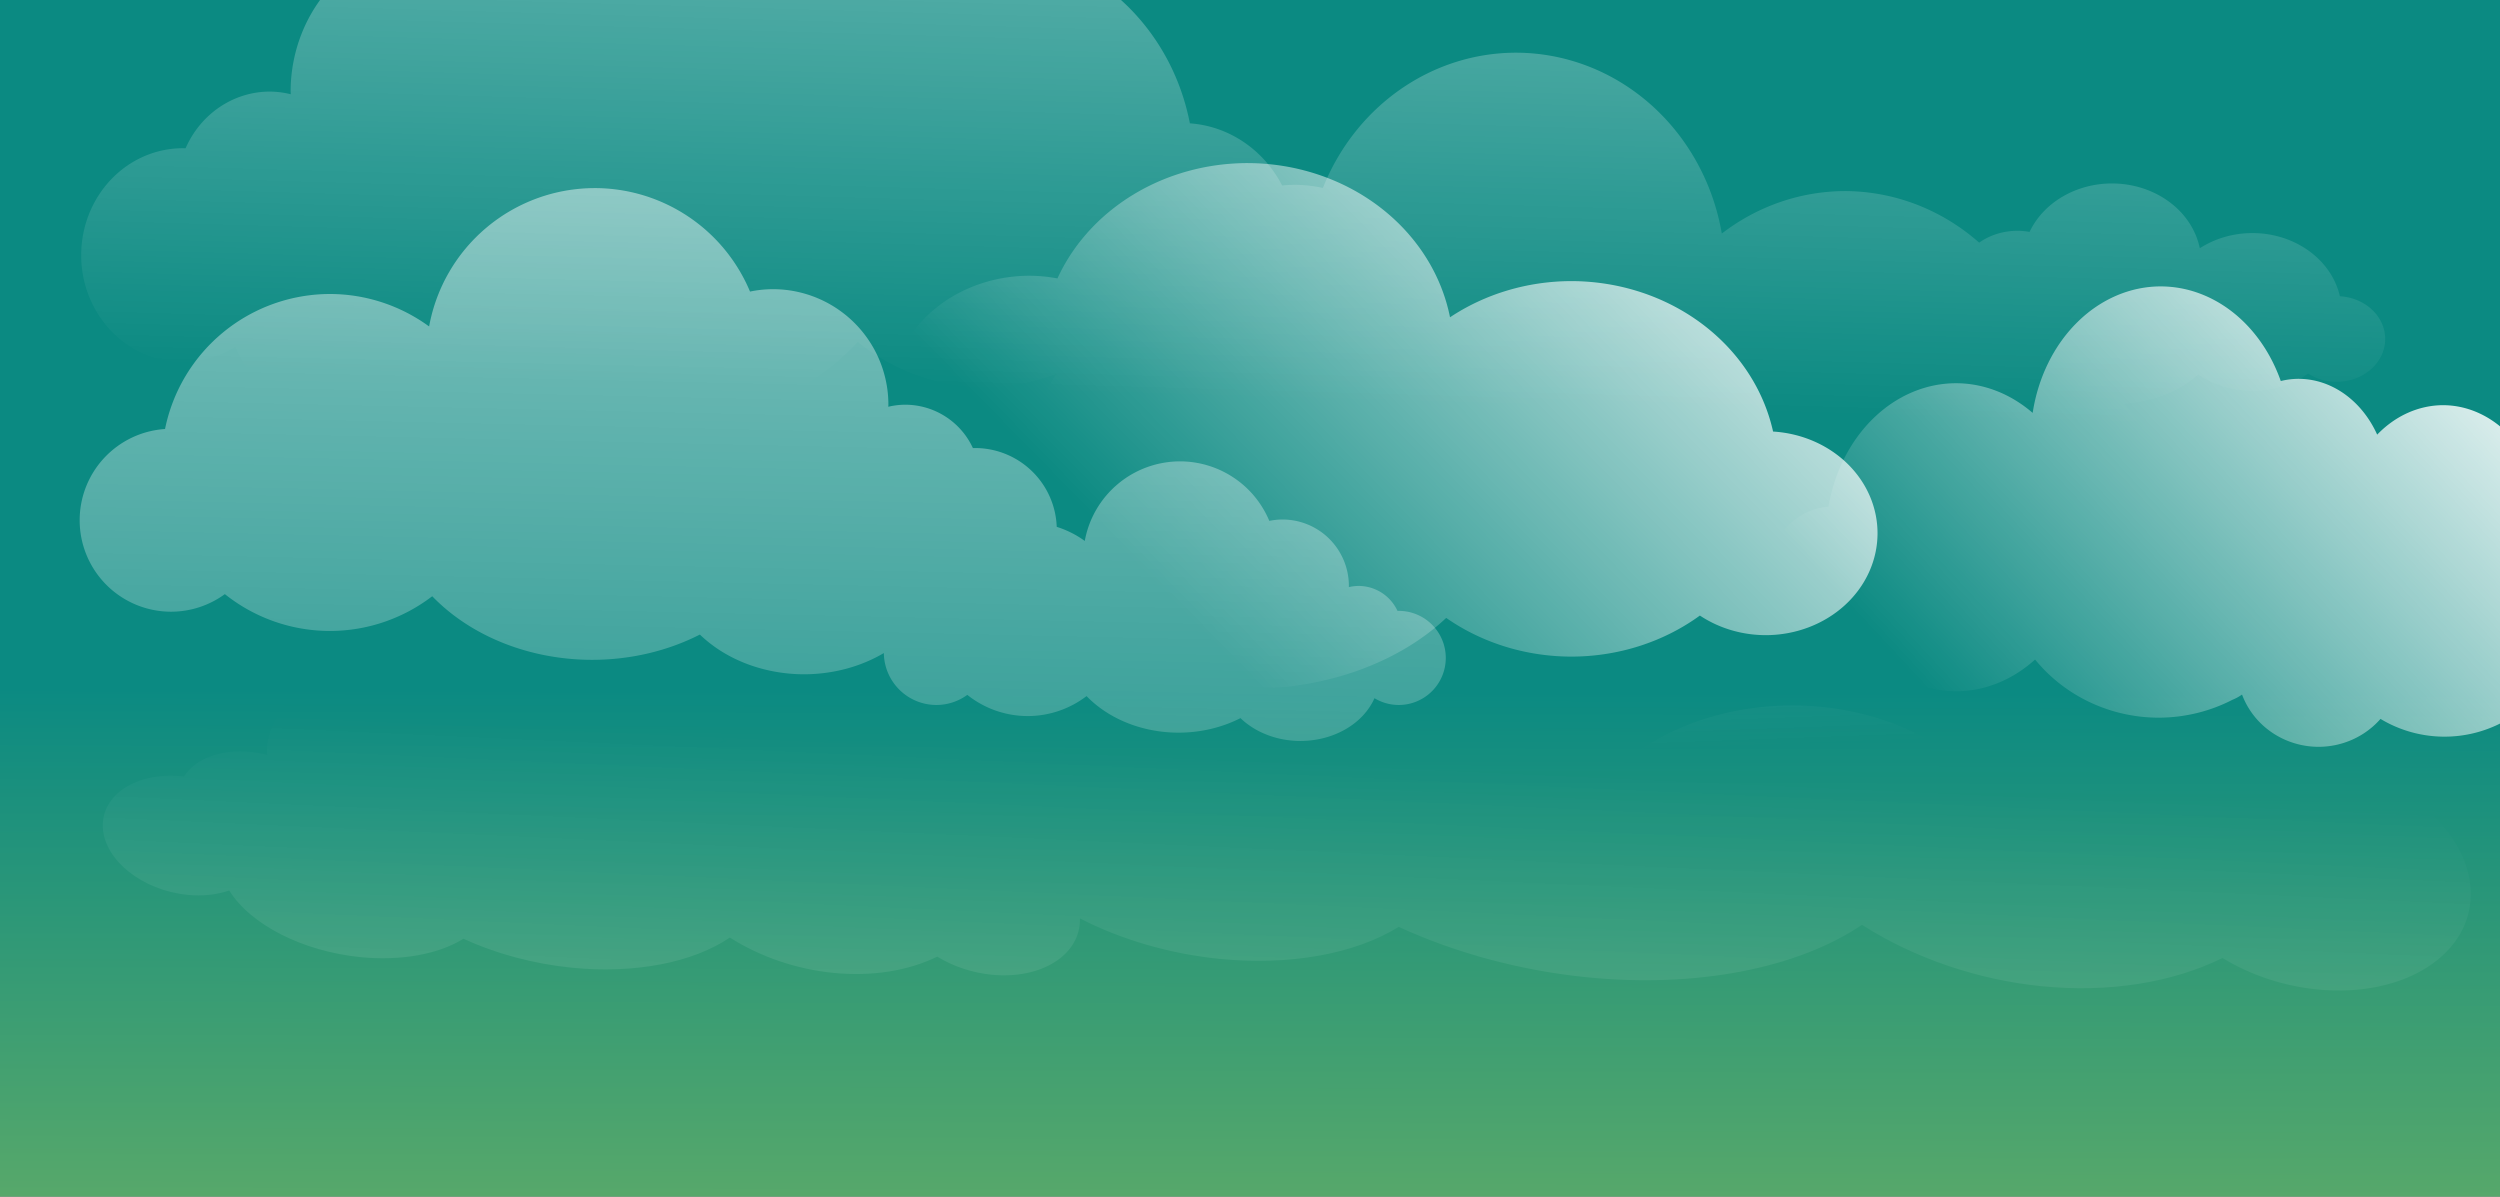 <?xml version="1.0" encoding="UTF-8" standalone="no"?>
<!-- Created with Inkscape (http://www.inkscape.org/) -->

<svg
   xmlns:dc="http://purl.org/dc/elements/1.1/"
   xmlns:cc="http://creativecommons.org/ns#"
   xmlns:rdf="http://www.w3.org/1999/02/22-rdf-syntax-ns#"
   xmlns:svg="http://www.w3.org/2000/svg"
   xmlns="http://www.w3.org/2000/svg"
   xmlns:xlink="http://www.w3.org/1999/xlink"
   xmlns:sodipodi="http://sodipodi.sourceforge.net/DTD/sodipodi-0.dtd"
   xmlns:inkscape="http://www.inkscape.org/namespaces/inkscape"
   width="611.385mm"
   height="292.628mm"
   viewBox="0 0 611.385 292.628"
   version="1.1"
   id="svg8"
   inkscape:version="0.92.3 (2405546, 2018-03-11)"
   sodipodi:docname="background.svg">
  <rect x="0" y="0" width="611.385" height="292.628" fill="#333333" stroke="none"/>
  <defs
     id="defs2">
    <linearGradient
       inkscape:collect="always"
       id="linearGradient1910">
      <stop
         style="stop-color:#ffffff;stop-opacity:1;"
         offset="0"
         id="stop1906" />
      <stop
         style="stop-color:#ffffff;stop-opacity:0;"
         offset="1"
         id="stop1908" />
    </linearGradient>
    <linearGradient
       inkscape:collect="always"
       id="linearGradient1902">
      <stop
         style="stop-color:#ffffff;stop-opacity:1;"
         offset="0"
         id="stop1898" />
      <stop
         style="stop-color:#ffffff;stop-opacity:0;"
         offset="1"
         id="stop1900" />
    </linearGradient>
    <linearGradient
       inkscape:collect="always"
       id="linearGradient1894">
      <stop
         style="stop-color:#ffffff;stop-opacity:1;"
         offset="0"
         id="stop1890" />
      <stop
         style="stop-color:#ffffff;stop-opacity:0;"
         offset="1"
         id="stop1892" />
    </linearGradient>
    <linearGradient
       inkscape:collect="always"
       id="linearGradient1858">
      <stop
         style="stop-color:#ffffff;stop-opacity:1;"
         offset="0"
         id="stop1854" />
      <stop
         style="stop-color:#ffffff;stop-opacity:0;"
         offset="1"
         id="stop1856" />
    </linearGradient>
    <linearGradient
       inkscape:collect="always"
       id="linearGradient1826">
      <stop
         style="stop-color:#ffffff;stop-opacity:1;"
         offset="0"
         id="stop1822" />
      <stop
         style="stop-color:#ffffff;stop-opacity:0;"
         offset="1"
         id="stop1824" />
    </linearGradient>
    <linearGradient
       inkscape:collect="always"
       id="linearGradient1818">
      <stop
         style="stop-color:#ffffff;stop-opacity:1;"
         offset="0"
         id="stop1814" />
      <stop
         style="stop-color:#ffffff;stop-opacity:0;"
         offset="1"
         id="stop1816" />
    </linearGradient>
    <linearGradient
       inkscape:collect="always"
       id="linearGradient1662">
      <stop
         id="stop1666"
         offset="0"
         style="stop-color:#ffa912;stop-opacity:1" />
      <stop
         style="stop-color:#ffcd00;stop-opacity:0.819"
         offset="0.068"
         id="stop858" />
      <stop
         id="stop860"
         offset="0.396"
         style="stop-color:#75c56b;stop-opacity:0.855;" />
      <stop
         style="stop-color:#039a91;stop-opacity:0.844"
         offset="1"
         id="stop1660" />
    </linearGradient>
    <linearGradient
       inkscape:collect="always"
       xlink:href="#linearGradient1662"
       id="linearGradient1664"
       x1="97.077"
       y1="608.14"
       x2="98.204"
       y2="236.17"
       gradientUnits="userSpaceOnUse"
       gradientTransform="matrix(1,0,0,0.71,-135.65,127.78)" />
    <linearGradient
       inkscape:collect="always"
       xlink:href="#linearGradient1818"
       id="linearGradient1820"
       x1="1210.613"
       y1="1737.138"
       x2="1237.315"
       y2="1153.92"
       gradientUnits="userSpaceOnUse"
       gradientTransform="matrix(0.265,0,0,0.265,-135.65,8.043)" />
    <linearGradient
       inkscape:collect="always"
       xlink:href="#linearGradient1818"
       id="linearGradient1864"
       gradientUnits="userSpaceOnUse"
       x1="509.117"
       y1="-335.783"
       x2="468.711"
       y2="1470.37"
       gradientTransform="matrix(0.265,0,0,0.265,-135.65,8.043)" />
    <linearGradient
       inkscape:collect="always"
       xlink:href="#linearGradient1826"
       id="linearGradient1868"
       gradientUnits="userSpaceOnUse"
       x1="372.208"
       y1="195.773"
       x2="228.245"
       y2="336.912"
       gradientTransform="translate(-57.679,-42.333)" />
    <linearGradient
       inkscape:collect="always"
       xlink:href="#linearGradient1858"
       id="linearGradient1876"
       gradientUnits="userSpaceOnUse"
       x1="187.969"
       y1="-86.37"
       x2="191.904"
       y2="162.703"
       gradientTransform="translate(-2.0385741e-6,1.0664065e-5)" />
    <linearGradient
       inkscape:collect="always"
       xlink:href="#linearGradient1858"
       id="linearGradient1888"
       x1="439.334"
       y1="132.601"
       x2="311.511"
       y2="251.68"
       gradientUnits="userSpaceOnUse"
       gradientTransform="translate(-57.679,-42.333)" />
    <linearGradient
       inkscape:collect="always"
       xlink:href="#linearGradient1894"
       id="linearGradient1896"
       x1="295.01"
       y1="31.319"
       x2="425.021"
       y2="81.897"
       gradientUnits="userSpaceOnUse"
       gradientTransform="translate(-57.679,-42.333)" />
    <linearGradient
       inkscape:collect="always"
       xlink:href="#linearGradient1902"
       id="linearGradient1904"
       x1="419.643"
       y1="74.562"
       x2="448.497"
       y2="151.455"
       gradientUnits="userSpaceOnUse"
       gradientTransform="translate(-57.679,-42.333)" />
    <linearGradient
       inkscape:collect="always"
       xlink:href="#linearGradient1910"
       id="linearGradient1912"
       x1="307.932"
       y1="31.915"
       x2="319.703"
       y2="353.953"
       gradientUnits="userSpaceOnUse"
       gradientTransform="translate(-57.679,-42.333)" />
    <linearGradient
       inkscape:collect="always"
       xlink:href="#linearGradient1858"
       id="linearGradient1995"
       gradientUnits="userSpaceOnUse"
       gradientTransform="translate(-57.679,-42.333)"
       x1="187.969"
       y1="-86.37"
       x2="177.784"
       y2="266.105" />
    <clipPath
       clipPathUnits="userSpaceOnUse"
       id="clipPath1720">
      <rect
         style="opacity:1;fill:#2b1100;fill-opacity:0.985;stroke:#f8b003;stroke-width:0.5;stroke-linecap:square;stroke-linejoin:miter;stroke-miterlimit:4;stroke-dasharray:none;stroke-dashoffset:0;stroke-opacity:0.764;paint-order:markers fill stroke"
         id="rect1722"
         width="2310.746"
         height="1105.994"
         x="31.171"
         y="208.548" />
    </clipPath>
  </defs>
  <sodipodi:namedview
     id="base"
     pagecolor="#ffffff"
     bordercolor="#666666"
     borderopacity="1.0"
     inkscape:pageopacity="0.0"
     inkscape:pageshadow="2"
     inkscape:zoom="0.35355339"
     inkscape:cx="965.18831"
     inkscape:cy="105.98708"
     inkscape:document-units="mm"
     inkscape:current-layer="layer1"
     showgrid="false"
     inkscape:window-width="1221"
     inkscape:window-height="1002"
     inkscape:window-x="0"
     inkscape:window-y="0"
     inkscape:window-maximized="0" />
  <g
     inkscape:label="Layer 1"
     inkscape:groupmode="layer"
     id="layer1"
     transform="translate(135.65,-127.78)">
    <rect
       style="fill:url(#linearGradient1664);fill-opacity:1;stroke:#f09024;stroke-width:0;stroke-linecap:square;stroke-linejoin:miter;stroke-miterlimit:4;stroke-dasharray:none;stroke-dashoffset:40.252;stroke-opacity:0;paint-order:markers fill stroke"
       id="rect1656"
       width="611.385"
       height="292.628"
       x="-135.65"
       y="127.78" />
    <path
       style="opacity:0.23;fill:url(#linearGradient1820);fill-opacity:1;stroke:#f09024;stroke-width:0;stroke-linecap:square;stroke-linejoin:miter;stroke-miterlimit:4;stroke-dasharray:none;stroke-dashoffset:40.252;stroke-opacity:0;paint-order:markers fill stroke"
       d="m 262.074,292.264 c 17.991,-13.947 23.842,-4.232 58.186,5.174 11.933,-5.265 23.354,-33.759 38.515,-32.273 34.062,3.409 64.217,23.708 72.133,48.557 20.48,3.017 36.941,16.886 37.647,31.718 0.738,15.561 -16.081,26.445 -37.567,24.31 -8.219,-0.828 -16.31,-3.52 -23.115,-7.688 -12.348,6.084 -27.924,8.52 -44.173,6.909 -15.726,-1.576 -31.186,-6.853 -43.999,-15.018 -15.921,10.74 -40.651,15.463 -67.171,12.83 -16.167,-1.619 -32.136,-5.891 -46.116,-12.337 -10.699,6.655 -26.693,9.519 -43.765,7.839 -12.167,-1.229 -24.127,-4.693 -34.208,-9.91 0.265,8.849 -9.359,14.987 -21.599,13.776 -4.726,-0.476 -9.379,-2.024 -13.292,-4.421 -7.101,3.499 -16.058,4.9 -25.403,3.973 -9.043,-0.906 -17.934,-3.941 -25.302,-8.636 -9.156,6.176 -23.377,8.893 -38.629,7.378 -9.297,-0.931 -18.48,-3.388 -26.519,-7.095 -6.153,3.827 -15.35,5.474 -25.168,4.507 -14.097,-1.411 -26.928,-7.925 -32.119,-16.305 -3.045,1.052 -6.574,1.421 -10.207,1.066 -11.055,-1.098 -20.325,-8.479 -20.705,-16.485 -0.38,-8.007 8.274,-13.607 19.33,-12.509 0.174,0.02 0.347,0.041 0.521,0.065 2.755,-4.385 9.074,-6.744 16.189,-6.044 1.397,0.144 2.794,0.404 4.163,0.775 -0.016,-0.122 -0.03,-0.244 -0.042,-0.365 -0.536,-11.303 11.682,-19.21 27.289,-17.659 1.878,0.194 3.756,0.522 5.607,0.98 5.878,-10.458 20.507,-16.198 37.11,-14.561 l 1.215e-4,8.6e-4 C 19.572,282.803 37.111,294.812 41.342,309.351 c 3.533,-1.547 -4.229,0.543 0,0 0.047,-13.472 12.848,-14.715 31.557,-12.872 -6.159,2.123 4.953,3.181 12.017,1.171 4.79,-7.625 3.621,-1.151 15.994,0.067 2.429,0.251 19.662,-22.045 22.043,-21.401 -0.028,-0.212 7.143,21.91 7.121,21.699 -0.932,-19.656 10.502,2.691 37.642,5.388 3.265,0.336 10.206,8.094 13.424,8.891 19.346,-13.763 23.489,-12.291 52.359,-9.445 z"
       id="path1799"
       inkscape:connector-curvature="0"
       sodipodi:nodetypes="ccccccccccccccccccccccccccccccccccccccccccc" />
    <path
       style="fill:url(#linearGradient1888);fill-opacity:1;stroke:#f09024;stroke-width:0;stroke-linecap:square;stroke-linejoin:miter;stroke-miterlimit:4;stroke-dasharray:none;stroke-dashoffset:40.252;stroke-opacity:0;paint-order:markers fill stroke"
       d="m 392.766,197.82 a 31.859,37.669 0 0 0 -31.32,30.936 31.859,37.669 0 0 0 -18.745,-7.259 31.859,37.669 0 0 0 -31.19,30.183 17.295,20.449 0 0 0 -16.143,20.401 17.295,20.449 0 0 0 17.295,20.449 17.295,20.449 0 0 0 10.161,-3.932 31.859,37.669 0 0 0 19.877,8.237 31.859,37.669 0 0 0 19.334,-7.763 38.686,37.669 0 0 0 30.275,14.221 38.686,37.669 0 0 0 18.017,-4.388 11.894,14.063 0 0 0 2.32,-1.268 19.939,19.415 0 0 0 18.712,12.782 19.939,19.415 0 0 0 15.153,-6.829 29.734,28.953 0 0 0 15.63,4.347 29.734,28.953 0 0 0 23.269,-10.93 24.487,28.953 0 0 0 14.86,5.968 24.487,28.953 0 0 0 15.278,-6.332 13.293,15.717 0 0 0 7.81,3.022 13.293,15.717 0 0 0 13.293,-15.717 13.293,15.717 0 0 0 -12.408,-15.681 24.487,28.953 0 0 0 -23.973,-23.199 24.487,28.953 0 0 0 -14.407,5.58 24.487,28.953 0 0 0 -24.072,-23.777 v -0.001 a 24.487,28.953 0 0 0 -16.093,7.204 21.846,25.83 0 0 0 -19.255,-13.65 21.846,25.83 0 0 0 -4.32,0.536 31.859,37.669 0 0 0 -29.359,-23.138 z"
       id="path1791"
       inkscape:connector-curvature="0" />
    <path
       style="fill:url(#linearGradient1896);fill-opacity:1;stroke:#f09024;stroke-width:0;stroke-linecap:square;stroke-linejoin:miter;stroke-miterlimit:4;stroke-dasharray:none;stroke-dashoffset:40.252;stroke-opacity:0;paint-order:markers fill stroke"
       d="m 422.433,57.182 a 17.714,17.714 0 0 0 -17.414,14.548 17.714,17.714 0 0 0 -10.423,-3.414 17.714,17.714 0 0 0 -17.342,14.194 9.616,9.616 0 0 0 -3.419,0.888 8.706,8.706 0 0 0 -7.764,-4.807 h -5.2e-4 a 8.706,8.706 0 0 0 -8.559,7.15 8.706,8.706 0 0 0 -5.122,-1.678 8.706,8.706 0 0 0 -8.524,6.976 4.726,4.726 0 0 0 -4.412,4.715 4.726,4.726 0 0 0 4.726,4.726 4.726,4.726 0 0 0 2.777,-0.909 8.706,8.706 0 0 0 5.432,1.904 8.706,8.706 0 0 0 5.283,-1.794 10.572,8.706 0 0 0 8.273,3.287 10.572,8.706 0 0 0 5.557,-1.307 7.089,5.838 0 0 0 5.387,2.054 7.089,5.838 0 0 0 6.653,-3.844 17.714,17.714 0 0 0 11.052,3.874 17.714,17.714 0 0 0 10.75,-3.651 21.51,17.714 0 0 0 16.834,6.687 21.51,17.714 0 0 0 11.308,-2.66 14.424,11.879 0 0 0 10.962,4.179 14.424,11.879 0 0 0 13.537,-7.82 8.604,8.604 0 0 0 4.43,1.24 8.604,8.604 0 0 0 8.604,-8.604 8.604,8.604 0 0 0 -8.604,-8.604 8.604,8.604 0 0 0 -0.224,0.008 7.845,7.845 0 0 0 -7.115,-4.563 7.845,7.845 0 0 0 -1.782,0.215 12.147,12.147 0 0 0 0.011,-0.215 12.147,12.147 0 0 0 -12.148,-12.147 12.147,12.147 0 0 0 -2.401,0.252 17.714,17.714 0 0 0 -16.325,-10.881 z"
       id="path1793"
       inkscape:connector-curvature="0" />
    <path
       inkscape:connector-curvature="0"
       id="path1803"
       d="m 302.654,300.296 a 55.238,41.723 0 0 1 54.303,34.266 55.238,41.723 0 0 1 32.5,-8.041 55.238,41.723 0 0 1 54.079,33.431 29.986,22.65 0 0 1 27.99,22.597 29.986,22.65 0 0 1 -29.987,22.649 29.986,22.65 0 0 1 -17.618,-4.355 55.238,41.723 0 0 1 -34.464,9.124 55.238,41.723 0 0 1 -33.522,-8.6 67.075,41.723 0 0 1 -52.492,15.752 67.075,41.723 0 0 1 -35.26,-6.265 44.98,27.979 0 0 1 -34.181,9.842 44.98,27.979 0 0 1 -42.213,-18.419 26.83,20.265 0 0 1 -13.814,2.921 26.83,20.265 0 0 1 -26.83,-20.265 26.83,20.265 0 0 1 26.83,-20.266 26.83,20.265 0 0 1 0.697,0.018 24.463,18.477 0 0 1 22.188,-10.748 24.463,18.477 0 0 1 5.557,0.507 37.878,28.61 0 0 1 -0.029,-0.507 37.878,28.61 0 0 1 37.878,-28.609 37.878,28.61 0 0 1 7.488,0.595 55.238,41.723 0 0 1 50.905,-25.628 z"
       style="fill:url(#linearGradient1912);fill-opacity:1;stroke:#f09024;stroke-width:0;stroke-linecap:square;stroke-linejoin:miter;stroke-miterlimit:4;stroke-dasharray:none;stroke-dashoffset:40.252;stroke-opacity:0;paint-order:markers fill stroke" />
    <path
       style="fill:url(#linearGradient1904);fill-opacity:1;stroke:#f09024;stroke-width:0;stroke-linecap:square;stroke-linejoin:miter;stroke-miterlimit:4;stroke-dasharray:none;stroke-dashoffset:40.252;stroke-opacity:0;paint-order:markers fill stroke"
       d="m 419.466,92.408 a 14.263,14.263 0 0 1 14.022,11.714 14.263,14.263 0 0 1 8.392,-2.749 14.263,14.263 0 0 1 13.964,11.429 7.743,7.743 0 0 1 7.227,7.725 7.743,7.743 0 0 1 -7.743,7.743 7.743,7.743 0 0 1 -4.549,-1.489 14.263,14.263 0 0 1 -8.899,3.119 14.263,14.263 0 0 1 -8.656,-2.94 17.32,14.263 0 0 1 -13.554,5.385 17.32,14.263 0 0 1 -9.105,-2.142 11.614,9.565 0 0 1 -8.826,3.364 11.614,9.565 0 0 1 -10.9,-6.297 6.928,6.928 0 0 1 -3.567,0.999 6.928,6.928 0 0 1 -6.928,-6.928 6.928,6.928 0 0 1 6.928,-6.928 6.928,6.928 0 0 1 0.18,0.006 6.317,6.317 0 0 1 5.729,-3.674 6.317,6.317 0 0 1 1.435,0.173 9.78,9.78 0 0 1 -0.009,-0.173 9.78,9.78 0 0 1 9.781,-9.78 9.78,9.78 0 0 1 1.934,0.203 14.263,14.263 0 0 1 13.144,-8.761 z"
       id="path1807"
       inkscape:connector-curvature="0" />
    <path
       inkscape:connector-curvature="0"
       id="path1866"
       d="m 169.405,167.667 a 50.407,45.915 0 0 1 49.553,37.708 50.407,45.915 0 0 1 29.657,-8.848 50.407,45.915 0 0 1 49.349,36.79 27.364,24.925 0 0 1 25.542,24.868 27.364,24.925 0 0 1 -27.364,24.925 27.364,24.925 0 0 1 -16.077,-4.793 50.407,45.915 0 0 1 -31.449,10.041 50.407,45.915 0 0 1 -30.59,-9.464 61.208,45.915 0 0 1 -47.901,17.334 61.208,45.915 0 0 1 -32.176,-6.894 41.045,30.79 0 0 1 -31.192,10.831 41.045,30.79 0 0 1 -38.521,-20.27 24.483,22.302 0 0 1 -12.606,3.215 24.483,22.302 0 0 1 -24.484,-22.301 24.483,22.302 0 0 1 24.484,-22.302 24.483,22.302 0 0 1 0.636,0.02 22.323,20.334 0 0 1 20.247,-11.828 22.323,20.334 0 0 1 5.071,0.558 34.565,31.485 0 0 1 -0.031,-0.558 34.565,31.485 0 0 1 34.565,-31.484 34.565,31.485 0 0 1 6.833,0.654 50.407,45.915 0 0 1 46.453,-28.203 z"
       style="fill:url(#linearGradient1868);fill-opacity:1;stroke:#f09024;stroke-width:0;stroke-linecap:square;stroke-linejoin:miter;stroke-miterlimit:4;stroke-dasharray:none;stroke-dashoffset:40.252;stroke-opacity:0;paint-order:markers fill stroke" />
    <path
       id="path1862"
       d="m 9.798,173.78 a 41.204,41.204 0 0 0 -40.506,33.84 41.204,41.204 0 0 0 -24.243,-7.941 41.204,41.204 0 0 0 -40.339,33.015 22.368,22.368 0 0 0 -20.878,22.316 22.368,22.368 0 0 0 22.368,22.367 22.368,22.368 0 0 0 13.142,-4.301 41.204,41.204 0 0 0 25.707,9.01 41.204,41.204 0 0 0 25.005,-8.493 50.033,41.204 0 0 0 39.155,15.555 50.033,41.204 0 0 0 26.302,-6.187 33.552,27.631 0 0 0 25.497,9.72 33.552,27.631 0 0 0 19.489,-5.194 12.863,12.863 0 0 0 12.855,12.7 12.863,12.863 0 0 0 7.557,-2.473 23.695,23.695 0 0 0 14.784,5.182 23.695,23.695 0 0 0 14.38,-4.884 28.773,23.695 0 0 0 22.517,8.946 28.773,23.695 0 0 0 15.125,-3.558 19.295,15.89 0 0 0 14.663,5.589 19.295,15.89 0 0 0 18.108,-10.461 11.509,11.509 0 0 0 5.926,1.659 11.509,11.509 0 0 0 11.509,-11.509 11.509,11.509 0 0 0 -11.509,-11.509 11.509,11.509 0 0 0 -0.299,0.01 10.494,10.494 0 0 0 -9.518,-6.104 10.494,10.494 0 0 0 -2.384,0.288 16.248,16.248 0 0 0 0.014,-0.288 16.248,16.248 0 0 0 -16.248,-16.248 16.248,16.248 0 0 0 -3.212,0.338 23.695,23.695 0 0 0 -21.836,-14.555 v 6.5e-4 a 23.695,23.695 0 0 0 -23.294,19.46 23.695,23.695 0 0 0 -6.858,-3.446 20.013,20.013 0 0 0 -19.977,-19.275 20.013,20.013 0 0 0 -0.52,0.018 18.247,18.247 0 0 0 -16.551,-10.614 18.247,18.247 0 0 0 -4.145,0.501 28.254,28.254 0 0 0 0.026,-0.501 28.254,28.254 0 0 0 -28.255,-28.254 28.254,28.254 0 0 0 -5.585,0.587 41.204,41.204 0 0 0 -37.972,-25.309 z"
       style="fill:url(#linearGradient1864);fill-opacity:1;stroke:#f09024;stroke-width:0;stroke-linecap:square;stroke-linejoin:miter;stroke-miterlimit:4;stroke-dasharray:none;stroke-dashoffset:40.252;stroke-opacity:0;paint-order:markers fill stroke"
       inkscape:connector-curvature="0" />
    <path
       style="fill:url(#linearGradient1995);fill-opacity:1;stroke:#f09024;stroke-width:0;stroke-linecap:square;stroke-linejoin:miter;stroke-miterlimit:4;stroke-dasharray:none;stroke-dashoffset:40.252;stroke-opacity:0;paint-order:markers fill stroke"
       d="m 24.696,80.944 a 51.221,53.85 0 0 0 -47.203,33.077 35.123,36.926 0 0 0 -6.944,-0.768 35.123,36.926 0 0 0 -35.124,36.925 35.123,36.926 0 0 0 0.032,0.654 22.684,23.848 0 0 0 -5.152,-0.654 22.684,23.848 0 0 0 -20.574,13.872 24.879,26.156 0 0 0 -0.646,-0.022 24.879,26.156 0 0 0 -24.879,26.157 24.879,26.156 0 0 0 24.879,26.154 24.879,26.156 0 0 0 12.809,-3.771 41.709,36.112 0 0 0 39.143,23.774 41.709,36.112 0 0 0 31.696,-12.702 62.197,53.85 0 0 0 32.697,8.085 62.197,53.85 0 0 0 48.675,-20.33 51.221,53.85 0 0 0 31.084,11.099 51.221,53.85 0 0 0 17.603,-3.334 22.684,23.848 0 0 0 -2.686,4.612 24.879,26.156 0 0 0 -0.647,-0.023 24.879,26.156 0 0 0 -24.879,26.157 24.879,26.156 0 0 0 24.879,26.155 24.879,26.156 0 0 0 12.81,-3.771 41.709,36.112 0 0 0 39.143,23.774 41.709,36.112 0 0 0 31.696,-12.703 62.197,53.85 0 0 0 32.696,8.086 62.197,53.85 0 0 0 48.675,-20.33 51.221,53.85 0 0 0 31.085,11.099 51.221,53.85 0 0 0 31.957,-11.776 27.806,29.233 0 0 0 16.337,5.621 27.806,29.233 0 0 0 27.806,-29.232 27.806,29.233 0 0 0 -7.81,-20.265 26.543,19.294 0 0 0 18.061,-7.181 21.859,19.294 0 0 0 13.266,3.977 21.859,19.294 0 0 0 13.638,-4.219 11.866,10.474 0 0 0 6.972,2.014 11.866,10.474 0 0 0 11.867,-10.474 11.866,10.474 0 0 0 -11.076,-10.449 21.859,19.294 0 0 0 -21.399,-15.46 21.859,19.294 0 0 0 -12.861,3.718 21.859,19.294 0 0 0 -21.489,-15.846 21.859,19.294 0 0 0 -20.144,11.851 14.989,13.23 0 0 0 -2.964,-0.275 14.989,13.23 0 0 0 -9.359,2.899 51.221,53.85 0 0 0 -32.801,-12.605 51.221,53.85 0 0 0 -30.137,10.378 51.221,53.85 0 0 0 -50.354,-44.225 h -8.1e-4 a 51.221,53.85 0 0 0 -47.204,33.078 35.123,36.926 0 0 0 -6.944,-0.768 35.123,36.926 0 0 0 -3.024,0.161 27.806,29.233 0 0 0 -22.564,-15.194 51.221,53.85 0 0 0 -50.147,-43.15 51.221,53.85 0 0 0 -30.136,10.378 51.221,53.85 0 0 0 -50.354,-44.226 z"
       id="path1874"
       inkscape:connector-curvature="0" />
  </g>
  <g
     inkscape:groupmode="layer"
     id="layer2"
     inkscape:label="clouds"
     transform="translate(57.679,-77.403)" />
</svg>
